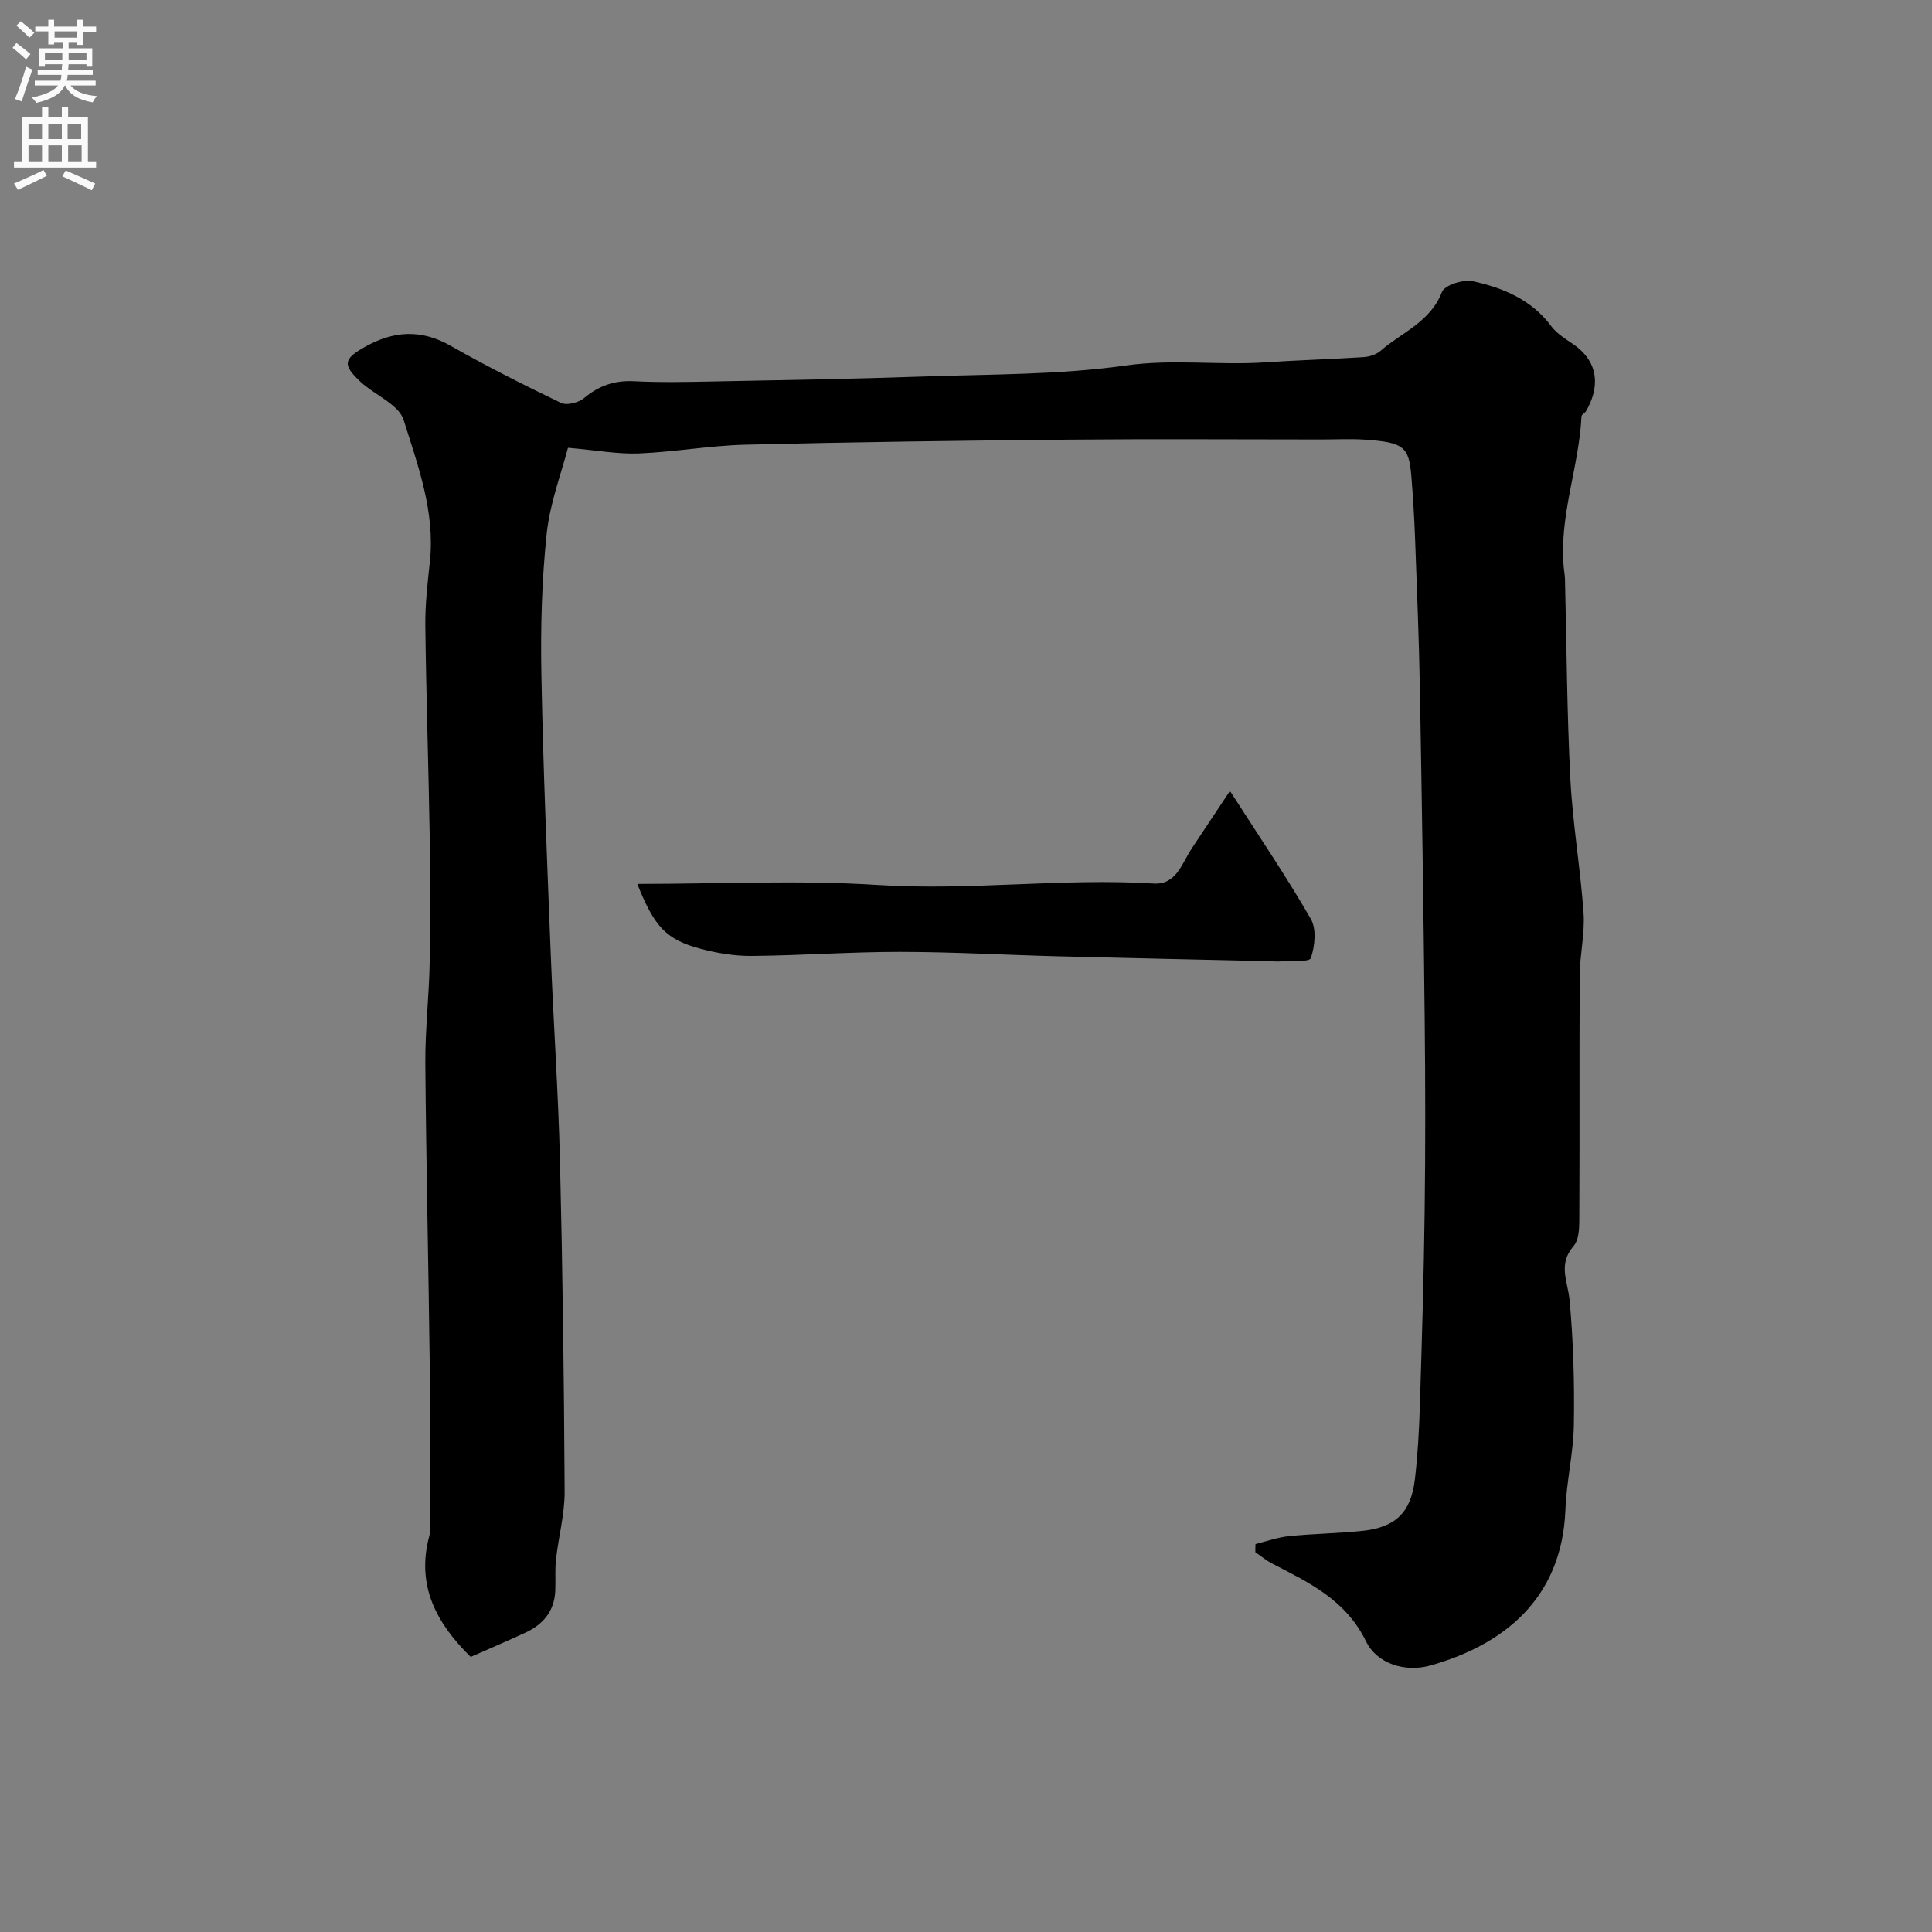 <svg enable-background="new 0 0 400 400" viewBox="0 0 400 400" xmlns="http://www.w3.org/2000/svg"><rect x="0" y="0" width="400" height="400" fill="#808080" stroke="none"/><path d="m259.94 319.68c2.29-.56 4.55-1.39 6.87-1.63 5.08-.52 10.2-.57 15.28-1.1 6.83-.72 10.03-3.8 10.84-10.61.6-5.06.88-10.18 1.04-15.28.42-13.43.82-26.86.99-40.3.17-13.2.15-26.4.01-39.59-.24-22.93-.59-45.86-1-68.79-.19-10.27-.61-20.53-.99-30.8-.16-4.35-.42-8.69-.78-13.03-.5-6.08-1.57-6.95-9.56-7.52-2.98-.21-6-.04-9-.04-17.33 0-34.66-.13-51.99.03-22.43.2-44.86.5-67.29 1.05-7.38.18-14.73 1.51-22.11 1.81-4.32.17-8.68-.65-14.66-1.17-1.35 5.24-3.74 11.44-4.41 17.82-1.02 9.69-1.28 19.52-1.09 29.28.36 19.21 1.18 38.4 1.93 57.6.56 14.37 1.57 28.73 1.92 43.1.55 22.76.84 45.53.96 68.29.02 4.68-1.26 9.36-1.79 14.06-.24 2.16-.05 4.37-.15 6.55-.2 4.17-2.51 6.91-6.16 8.6-3.67 1.7-7.4 3.3-11.34 5.04-7.08-6.95-11.35-14.75-8.57-25.08.34-1.25.11-2.65.11-3.99.01-10.33.11-20.66-.02-30.99-.26-20.93-.75-41.86-.92-62.79-.05-6.93.76-13.86.9-20.8.17-8.69.16-17.39.01-26.09-.24-14.6-.74-29.2-.91-43.8-.05-4.43.48-8.88.95-13.3 1.08-10.28-2.48-19.82-5.44-29.25-1.03-3.27-6.05-5.19-9.01-7.98-3.71-3.5-3.42-4.69 1.07-7.2 5.85-3.28 11.55-3.66 17.62-.21 7.47 4.24 15.16 8.13 22.91 11.85 1.19.57 3.62-.05 4.75-.99 3.08-2.57 6.31-3.71 10.35-3.5 5.48.28 11 .16 16.49.05 14.43-.28 28.87-.52 43.3-1.02 14.04-.49 28.21-.33 42.06-2.29 9.76-1.38 19.29 0 28.9-.65 6.76-.46 13.54-.64 20.3-1.08 1.21-.08 2.63-.53 3.52-1.3 4.39-3.84 10.32-5.96 12.71-12.19.54-1.42 4.45-2.66 6.42-2.22 6.25 1.37 12.13 3.81 16.21 9.31 1.13 1.53 2.93 2.61 4.54 3.72 5.61 3.86 5.35 9.21 2.68 13.83-.24.42-.94.73-.96 1.11-.51 10.5-4.66 20.58-3.68 31.26.08.82.24 1.64.26 2.46.35 13.77.4 27.55 1.11 41.29.48 9.31 2.09 18.56 2.74 27.86.29 4.22-.77 8.52-.79 12.79-.11 16.5 0 32.99-.09 49.49-.01 2.25.09 5.16-1.18 6.62-3.32 3.83-1.19 7.35-.83 11.26.78 8.54 1.02 17.16.88 25.74-.09 5.87-1.53 11.72-1.75 17.6-.73 18.78-13.21 28.05-27.81 32.22-5.46 1.56-11.24-.4-13.46-4.95-4.23-8.64-11.8-12.17-19.43-16.12-1.24-.64-2.33-1.56-3.49-2.35-.02-.56.01-1.13.03-1.69z" fill="#000001"/><path d="m131.95 183.01c16.93 0 33.45-.83 49.85.22 19.08 1.22 38.05-1.47 57.08-.3 4.64.29 5.79-4.12 7.8-7.17 2.48-3.75 4.97-7.48 7.97-12 6.13 9.56 11.76 17.84 16.74 26.49 1.21 2.1.85 5.65 0 8.12-.3.87-4.21.52-6.47.69-.66.05-1.33-.03-2-.05-14.58-.33-29.17-.64-43.75-1.01-10.92-.28-21.84-.91-32.77-.92-10.26-.01-20.51.75-30.77.84-3.55.03-7.2-.58-10.64-1.5-7.07-1.88-9.53-4.56-13.04-13.41z" fill="#000001"/><g fill="#fafafb"><path d="m2.6 9.9.8-1c.9.7 1.9 1.4 2.9 2.3l-.9 1.1c-1.1-1-2-1.8-2.8-2.4zm.5 10.6c.9-2.1 1.6-4.3 2.3-6.7.4.2.8.4 1.3.6-.7 2.1-1.5 4.3-2.2 6.6zm.3-15.2.9-.9c1 .8 2 1.6 2.8 2.4l-1 1c-.9-.9-1.8-1.7-2.7-2.5zm12.6-1.2h1.2v1.4h2.7v1.1h-2.7v2.7h-1.2v-.6h-1.8v1.3h4.9v3.8h-1.2v-.5h-3.7c0 .4-.1.9-.1 1.2h5.1v1h-5.2c0 .5-.1.9-.2 1.2h6v1h-5.2c1.1 1.3 2.9 2 5.5 2.2-.4.4-.7.8-.9 1.3-2.9-.5-4.8-1.6-5.7-3.5h-.1c-.8 1.7-2.7 2.9-5.9 3.6-.2-.4-.6-.8-.9-1.1 2.8-.6 4.6-1.4 5.4-2.5h-4.8v-1h5.3c.1-.3.2-.7.2-1.2h-4.9v-1h5c0-.4 0-.8.1-1.2h-3.6v.5h-1.2v-3.8h4.9v-1.3h-1.8v.5h-1.2v-2.7h-2.7v-1h2.7v-1.4h1.2v1.4h4.8zm-6.7 8.3h3.6c0-.4 0-.9 0-1.4h-3.6zm1.9-4.6h4.8v-1.3h-4.7v1.3zm6.7 3.2h-3.7v1.4h3.7v-2.4z"/><path d="m8.7 22.1h1.3v2.2h2.8v-2.2h1.3v2.2h4.1v9.1h1.7v1.3h-17v-1.3h1.7v-9.1h4.1zm.3 13.1.7 1.2c-1.8.9-3.8 1.9-6 2.9-.2-.4-.5-.8-.8-1.3 2.3-1 4.4-1.9 6.1-2.8zm-3.1-6.4h2.8v-3.2h-2.8zm0 4.6h2.8v-3.3h-2.8zm4.1-4.6h2.8v-3.2h-2.8zm0 4.6h2.8v-3.3h-2.8zm3.6 1.9c2.1.9 4.1 1.8 6.1 2.7l-.7 1.4c-2.2-1.1-4.2-2-6.1-2.9zm3.2-9.7h-2.8v3.2h2.8zm-2.7 7.8h2.8v-3.3h-2.8z"/></g></svg>